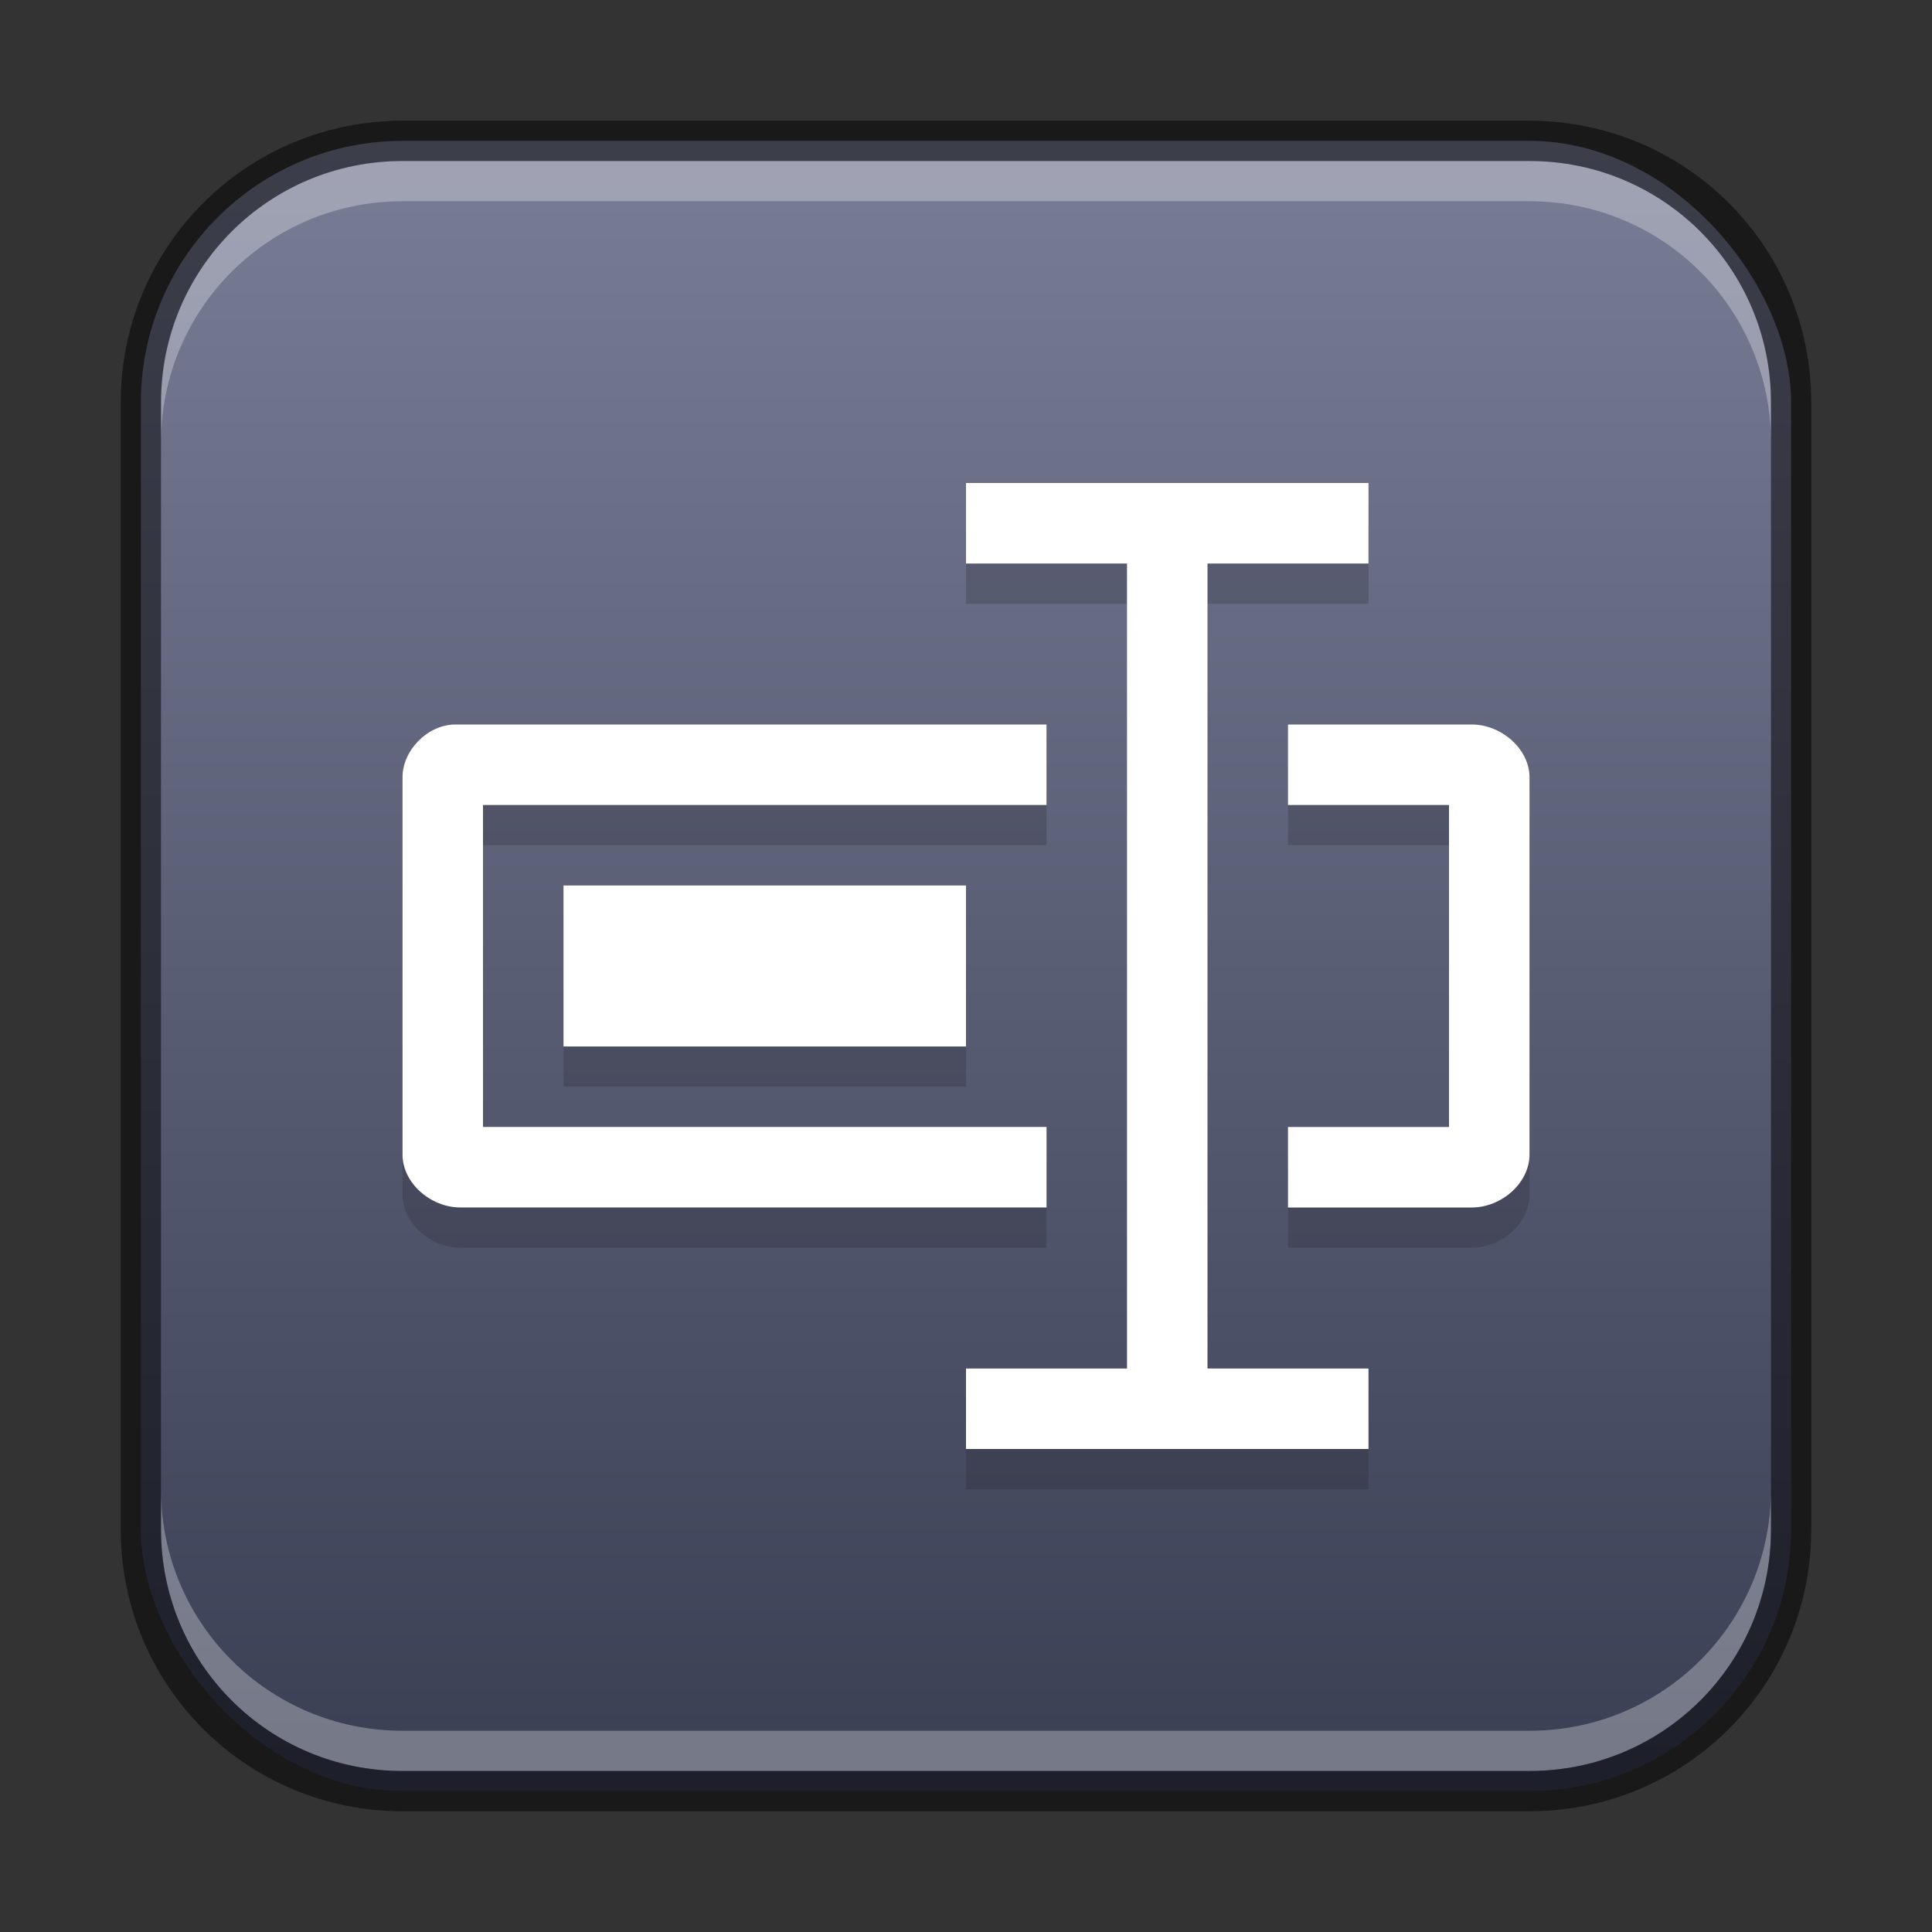 <?xml version="1.0" encoding="UTF-8" standalone="no"?>
<!-- Created with Inkscape (http://www.inkscape.org/) -->

<svg
   width="48"
   height="48"
   viewBox="0 0 48 48"
   version="1.1"
   id="svg5"
   sodipodi:docname="bulky.svg"
   inkscape:version="1.2.1 (9c6d41e410, 2022-07-14)"
   xmlns:inkscape="http://www.inkscape.org/namespaces/inkscape"
   xmlns:sodipodi="http://sodipodi.sourceforge.net/DTD/sodipodi-0.dtd"
   xmlns:xlink="http://www.w3.org/1999/xlink"
   xmlns="http://www.w3.org/2000/svg"
   xmlns:svg="http://www.w3.org/2000/svg">
  <rect x="0" y="0" width="48" height="48" fill="#333333" stroke="none"/>
  <sodipodi:namedview
     id="namedview7"
     pagecolor="#ffffff"
     bordercolor="#666666"
     borderopacity="1.0"
     inkscape:showpageshadow="2"
     inkscape:pageopacity="0.0"
     inkscape:pagecheckerboard="0"
     inkscape:deskcolor="#d1d1d1"
     inkscape:document-units="px"
     showgrid="false"
     inkscape:zoom="5.8336309"
     inkscape:cx="18.513341"
     inkscape:cy="43.026377"
     inkscape:window-width="1920"
     inkscape:window-height="1012"
     inkscape:window-x="0"
     inkscape:window-y="0"
     inkscape:window-maximized="1"
     inkscape:current-layer="svg5" />
  <defs
     id="defs2">
    <linearGradient
       inkscape:collect="always"
       xlink:href="#linearGradient3712"
       id="linearGradient6478"
       x1="23.5"
       y1="44.5"
       x2="23.5"
       y2="2.5"
       gradientUnits="userSpaceOnUse"
       gradientTransform="translate(0.5,0.5)" />
    <linearGradient
       inkscape:collect="always"
       id="linearGradient3712">
      <stop
         style="stop-color:#393e53;stop-opacity:1;"
         offset="0"
         id="stop3708" />
      <stop
         style="stop-color:#797d96;stop-opacity:1;"
         offset="1"
         id="stop3710" />
    </linearGradient>
  </defs>
  <rect
     style="fill:url(#linearGradient6478);fill-opacity:1.0;stroke:none"
     id="rect184"
     width="41"
     height="41"
     x="3.5"
     y="3.5"
     ry="6.5" />
  <path
     d="m 24,13 v 2 h 4 v 20 h -4 v 2 h 10 v -2 h -4 V 15 h 4 v -2 m -22.687,6 c -0.699,0.003 -1.316,0.654 -1.312,1.312 v 9.375 c 6e-5,0.698 0.69,1.312 1.438,1.312 h 14.562 v -2 h -14 v -8 h 14 v -2 m 6,0 v 2 h 4 v 8 h -4 v 2 h 4.562 c 0.748,-8e-5 1.437,-0.614 1.438,-1.312 v -9.375 c -7e-5,-0.698 -0.69,-1.312 -1.438,-1.312 z m -18,4 v 4 h 10 v -4 z"
     style="display:inline;opacity:0.2;fill:#1a1a1a;fill-opacity:1;stroke:none;enable-background:new"
     id="path1365"
     sodipodi:nodetypes="cccccccccccccccccccccccccccccccccccccc" />
  <path
     d="m 24,12 v 2 h 4 v 20 h -4 v 2 h 10 v -2 h -4 V 14 h 4 v -2 m -22.687,6 c -0.699,0.003 -1.316,0.654 -1.312,1.312 v 9.375 c 6e-5,0.698 0.69,1.312 1.438,1.312 h 14.562 v -2 H 12 V 20 h 14 v -2 m 6,0 v 2 h 4 v 8 h -4 v 2 h 4.562 c 0.748,-8e-5 1.437,-0.614 1.438,-1.312 V 19.312 c -7e-5,-0.698 -0.69,-1.312 -1.438,-1.312 z m -18,4 v 4 h 10 V 22 Z"
     style="display:inline;fill:#ffffff;fill-opacity:1;stroke:none;enable-background:new"
     id="path1017"
     sodipodi:nodetypes="cccccccccccccccccccccccccccccccccccccc" />
  <path
     id="rect2630"
     style="fill:#ffffff;fill-opacity:1;opacity:0.3"
     d="M 10,4 C 6.676,4 4,6.676 4,10 v 1 C 4,7.676 6.676,5 10,5 h 28 c 3.324,0 6,2.676 6,6 V 10 C 44,6.676 41.324,4 38,4 Z" />
  <path
     id="rect398"
     style="opacity:0.3;fill:#ffffff"
     d="m 4,37 v 1 c 0,3.324 2.676,6 6,6 h 28 c 3.324,0 6,-2.676 6,-6 v -1 c 0,3.324 -2.676,6 -6,6 H 10 C 6.676,43 4,40.324 4,37 Z" />
  <path
     id="rect899"
     style="opacity:0.5;fill:#000000;stroke:none"
     d="M 10,3 C 6.122,3 3,6.122 3,10 v 28 c 0,3.878 3.122,7 7,7 h 28 c 3.878,0 7,-3.122 7,-7 V 10 C 45,6.122 41.878,3 38,3 Z m 0,1 h 28 c 3.324,0 6,2.676 6,6 v 28 c 0,3.324 -2.676,6 -6,6 H 10 C 6.676,44 4,41.324 4,38 V 10 C 4,6.676 6.676,4 10,4 Z" />
</svg>
